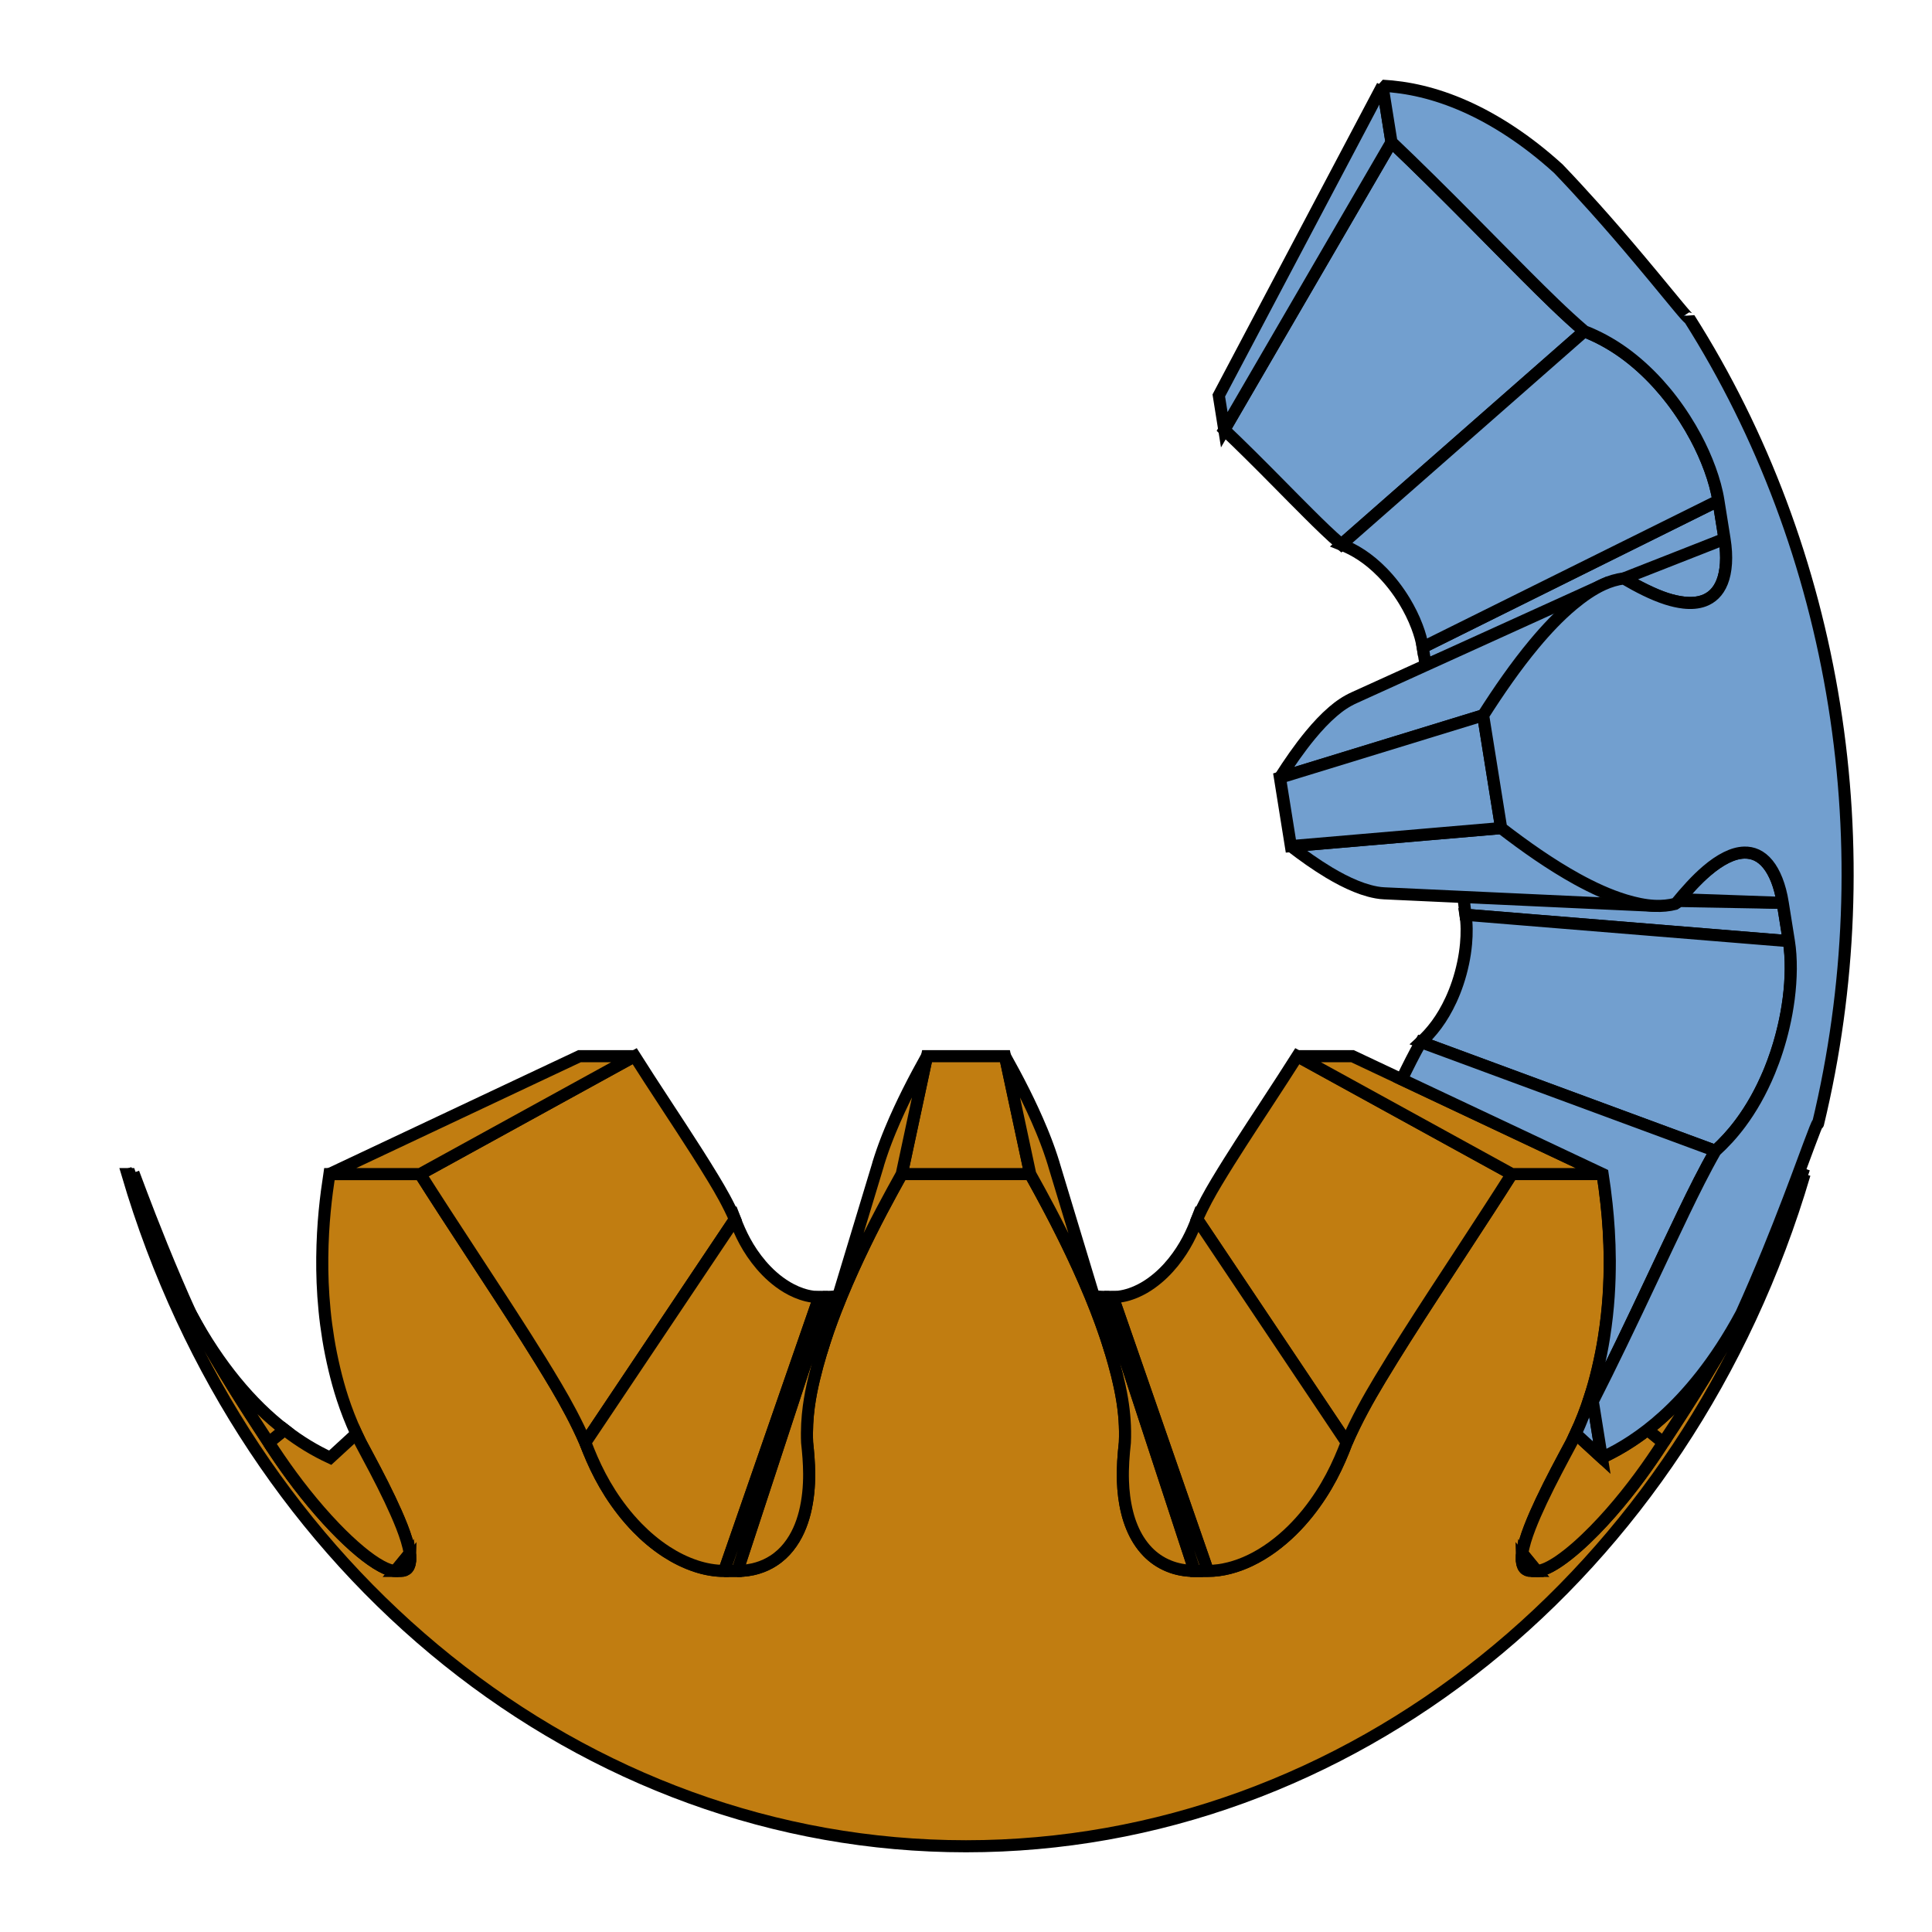 <?xml version="1.0" encoding="UTF-8" standalone="no"?>
<svg
   viewBox="0 0 63.5 63.5"
   version="1.2"
   height="24"
   width="24"
   id="svg1984"
   xmlns="http://www.w3.org/2000/svg"
   xmlns:svg="http://www.w3.org/2000/svg"
   xmlns:rdf="http://www.w3.org/1999/02/22-rdf-syntax-ns#"
   xmlns:cc="http://creativecommons.org/ns#"
   xmlns:dc="http://purl.org/dc/elements/1.1/">
  <title
     id="title2">FreeCAD SVG Export</title>
  <desc
     id="desc4">Drawing page: Page exported from FreeCAD document: Unnamed</desc>
  <defs
     id="defs6" />
  <g
     id="g4045"
     transform="translate(5.996,4.71)"
     style="stroke:#000000;stroke-width:0.397;stroke-miterlimit:4;stroke-dasharray:none;stroke-opacity:1">
    <g
       id="g4379"
       style="display:inline;stroke:#000000;stroke-width:0.397;stroke-miterlimit:4;stroke-dasharray:none;stroke-opacity:1">
      <path
         d="m 53.316,33.879 h -0.081 c -0.089,0.265 -0.191,0.551 -0.307,0.86 -0.204,0.543 -0.454,1.16 -0.784,1.885 -0.344,0.754 -0.774,1.624 -1.362,2.669 -0.232,0.414 -0.493,0.857 -0.783,1.331 -0.387,0.632 -0.828,1.322 -1.329,2.08 -0.467,0.723 -1.028,1.512 -1.728,2.31 -0.338,0.385 -0.711,0.774 -1.109,1.123 -0.188,0.165 -0.381,0.32 -0.571,0.451 -0.287,0.198 -0.564,0.335 -0.755,0.334 h -0.179 c -0.102,-0.001 -0.178,-0.033 -0.226,-0.095 -0.054,-0.067 -0.078,-0.167 -0.08,-0.282 -9.49e-4,-0.062 0.004,-0.128 0.014,-0.198 0.037,-0.255 0.131,-0.547 0.244,-0.844 0.112,-0.292 0.245,-0.59 0.384,-0.884 0.312,-0.663 0.663,-1.312 0.986,-1.915 0.049,-0.099 0.096,-0.196 0.14,-0.292 0.187,-0.405 0.334,-0.789 0.454,-1.156 0.109,-0.332 0.195,-0.649 0.267,-0.953 0.087,-0.366 0.156,-0.714 0.208,-1.043 0.157,-0.984 0.193,-1.813 0.192,-2.535 -0.003,-0.715 -0.048,-1.326 -0.106,-1.865 -0.039,-0.357 -0.083,-0.682 -0.129,-0.982 h -2.985 c -0.463,0.732 -1.033,1.607 -1.776,2.745 -0.492,0.754 -1.067,1.624 -1.729,2.669 -0.263,0.414 -0.537,0.857 -0.823,1.331 -0.38,0.632 -0.769,1.322 -1.098,2.08 -0.274,0.723 -0.64,1.512 -1.277,2.31 -0.309,0.385 -0.683,0.774 -1.162,1.123 -0.226,0.165 -0.477,0.32 -0.755,0.451 -0.419,0.198 -0.899,0.335 -1.371,0.334 h -0.432 c -0.313,0 -0.594,-0.057 -0.836,-0.154 -0.294,-0.118 -0.527,-0.287 -0.708,-0.474 -0.234,-0.242 -0.393,-0.514 -0.509,-0.79 -0.068,-0.163 -0.122,-0.327 -0.163,-0.492 -0.089,-0.354 -0.129,-0.707 -0.141,-1.052 -0.014,-0.432 0.02,-0.853 0.064,-1.255 0.022,-0.502 -0.017,-0.974 -0.09,-1.419 -0.093,-0.558 -0.233,-1.074 -0.376,-1.555 -0.207,-0.681 -0.437,-1.291 -0.665,-1.845 -0.286,-0.693 -0.569,-1.298 -0.835,-1.839 -0.425,-0.864 -0.81,-1.565 -1.145,-2.168 h -4.222 c -0.406,0.732 -0.887,1.607 -1.422,2.745 -0.243,0.519 -0.498,1.095 -0.75,1.743 -0.163,0.421 -0.324,0.874 -0.472,1.363 -0.087,0.285 -0.167,0.582 -0.242,0.893 -0.068,0.285 -0.127,0.582 -0.169,0.892 -0.05,0.377 -0.074,0.772 -0.056,1.188 0.036,0.33 0.065,0.673 0.067,1.025 0.002,0.418 -0.036,0.849 -0.144,1.282 -0.099,0.386 -0.255,0.776 -0.535,1.127 -0.132,0.165 -0.293,0.32 -0.497,0.451 -0.306,0.198 -0.707,0.335 -1.185,0.334 h -0.432 c -0.31,0 -0.623,-0.057 -0.92,-0.154 -0.361,-0.118 -0.691,-0.287 -0.98,-0.474 -0.373,-0.242 -0.686,-0.514 -0.956,-0.79 C 14.775,45.322 14.616,45.14 14.473,44.956 13.864,44.177 13.509,43.409 13.242,42.704 12.952,42.036 12.616,41.421 12.28,40.852 11.94,40.278 11.61,39.75 11.3,39.26 10.676,38.276 10.129,37.448 9.658,36.725 8.881,35.538 8.292,34.633 7.815,33.879 H 4.83 c -0.111,0.732 -0.222,1.607 -0.234,2.745 -0.005,0.519 0.012,1.095 0.076,1.743 0.028,0.292 0.069,0.601 0.121,0.925 0.052,0.323 0.121,0.664 0.206,1.022 0.072,0.3 0.157,0.613 0.264,0.941 0.12,0.366 0.267,0.751 0.454,1.156 0.044,0.096 0.091,0.194 0.14,0.292 0.314,0.587 0.655,1.218 0.961,1.863 0.141,0.297 0.277,0.598 0.392,0.893 0.121,0.312 0.222,0.619 0.261,0.887 0.01,0.07 0.015,0.136 0.014,0.198 -0.002,0.115 -0.026,0.215 -0.08,0.282 -0.048,0.062 -0.124,0.094 -0.226,0.095 H 7 c -0.126,0 -0.287,-0.057 -0.465,-0.154 C 6.318,46.65 6.084,46.481 5.857,46.294 5.564,46.051 5.28,45.78 5.014,45.503 4.84,45.322 4.673,45.14 4.514,44.956 3.837,44.177 3.292,43.409 2.837,42.704 2.397,42.038 2.001,41.42 1.649,40.852 1.293,40.278 0.982,39.75 0.708,39.26 0.155,38.276 -0.257,37.448 -0.59,36.725 -0.918,36.01 -1.168,35.399 -1.374,34.861 c -0.136,-0.357 -0.251,-0.682 -0.353,-0.982 -0.054,0 -0.081,0 -0.081,0 v 0 c 3.875,13.173 15.004,22.093 27.562,22.093 v 0 c 12.558,0 23.686,-8.92 27.562,-22.093"
         fill-rule="evenodd"
         id="path298"
         style="font-style:normal;font-weight:400;font-size:29.104px;font-family:'MS Shell Dlg 2';fill:#c17d11;fill-opacity:1;stroke:#000000;stroke-width:0.397;stroke-miterlimit:4;stroke-dasharray:none;stroke-opacity:1" />
      <path
         d="m 38.267,42.704 c 0.33,-0.758 0.718,-1.448 1.098,-2.08 0.286,-0.473 0.56,-0.917 0.823,-1.331 0.662,-1.045 1.238,-1.915 1.729,-2.669 0.743,-1.138 1.314,-2.013 1.776,-2.745 l -7.049,-3.875 c -0.291,0.46 -0.651,1.012 -1.128,1.742 -0.217,0.331 -0.459,0.7 -0.73,1.121 -0.244,0.38 -0.512,0.801 -0.798,1.278 -0.221,0.369 -0.446,0.773 -0.639,1.217 l 4.917,7.343"
         fill-rule="evenodd"
         id="path330"
         style="font-style:normal;font-weight:400;font-size:29.104px;font-family:'MS Shell Dlg 2';fill:#c17d11;fill-opacity:1;stroke:#000000;stroke-width:0.397;stroke-miterlimit:4;stroke-dasharray:none;stroke-opacity:1" />
      <path
         d="m 7.815,33.879 7.049,-3.875 c 0.282,0.447 0.63,0.981 1.088,1.681 0.275,0.421 0.593,0.903 0.958,1.476 0.17,0.266 0.349,0.553 0.537,0.863 0.244,0.402 0.498,0.845 0.712,1.339 l -4.917,7.343 C 12.952,42.036 12.616,41.421 12.28,40.852 11.94,40.278 11.61,39.75 11.3,39.26 10.676,38.276 10.129,37.448 9.658,36.725 8.881,35.538 8.292,34.633 7.815,33.879"
         fill-rule="evenodd"
         id="path338"
         style="font-style:normal;font-weight:400;font-size:29.104px;font-family:'MS Shell Dlg 2';fill:#c17d11;fill-opacity:1;stroke:#000000;stroke-width:0.397;stroke-miterlimit:4;stroke-dasharray:none;stroke-opacity:1" />
      <path
         d="m 13.242,42.704 4.917,-7.343 c 0.178,0.467 0.417,0.985 0.868,1.514 0.218,0.251 0.486,0.509 0.847,0.725 0.189,0.112 0.412,0.213 0.65,0.271 0.133,0.033 0.269,0.05 0.407,0.051 l -3.123,9 c -0.31,0 -0.623,-0.057 -0.92,-0.154 -0.361,-0.118 -0.691,-0.287 -0.98,-0.474 -0.373,-0.242 -0.686,-0.514 -0.956,-0.79 -0.176,-0.181 -0.335,-0.364 -0.478,-0.547 -0.609,-0.778 -0.964,-1.547 -1.231,-2.252"
         fill-rule="evenodd"
         id="path378"
         style="font-style:normal;font-weight:400;font-size:29.104px;font-family:'MS Shell Dlg 2';fill:#c17d11;fill-opacity:1;stroke:#000000;stroke-width:0.397;stroke-miterlimit:4;stroke-dasharray:none;stroke-opacity:1" />
      <path
         d="m 33.702,46.922 c 0.473,9.62e-4 0.952,-0.136 1.371,-0.334 0.278,-0.131 0.529,-0.286 0.755,-0.451 0.479,-0.35 0.853,-0.739 1.162,-1.123 0.637,-0.798 1.003,-1.588 1.277,-2.31 l -4.917,-7.343 c -0.166,0.438 -0.388,0.92 -0.785,1.414 -0.191,0.235 -0.422,0.475 -0.726,0.692 -0.146,0.104 -0.311,0.202 -0.496,0.282 -0.235,0.102 -0.499,0.172 -0.764,0.172 l 3.123,9"
         fill-rule="evenodd"
         id="path386"
         style="font-style:normal;font-weight:400;font-size:29.104px;font-family:'MS Shell Dlg 2';fill:#c17d11;fill-opacity:1;stroke:#000000;stroke-width:0.397;stroke-miterlimit:4;stroke-dasharray:none;stroke-opacity:1" />
      <path
         d="m 27.865,33.879 -0.829,-3.875 h -2.563 l -0.829,3.875 h 4.222"
         fill-rule="evenodd"
         id="path426"
         style="font-style:normal;font-weight:400;font-size:29.104px;font-family:'MS Shell Dlg 2';fill:#c17d11;fill-opacity:1;stroke:#000000;stroke-width:0.397;stroke-miterlimit:4;stroke-dasharray:none;stroke-opacity:1" />
      <path
         d="m 2.837,42.704 c 0.455,0.705 1,1.473 1.677,2.252 0.16,0.184 0.326,0.366 0.5,0.547 0.266,0.276 0.55,0.548 0.843,0.79 0.227,0.187 0.461,0.357 0.678,0.474 0.178,0.097 0.34,0.154 0.465,0.154 L 7.471,46.347 C 7.432,46.08 7.331,45.772 7.21,45.46 7.094,45.165 6.959,44.864 6.818,44.567 6.512,43.922 6.17,43.292 5.857,42.704 5.808,42.606 5.761,42.508 5.716,42.412 L 4.857,43.201 C 4.373,42.977 3.871,42.681 3.356,42.281 l -0.519,0.423"
         fill-rule="evenodd"
         id="path450"
         style="font-style:normal;font-weight:400;font-size:29.104px;font-family:'MS Shell Dlg 2';fill:#c17d11;fill-opacity:1;stroke:#000000;stroke-width:0.397;stroke-miterlimit:4;stroke-dasharray:none;stroke-opacity:1" />
      <path
         d="m 44.509,46.922 c 0.191,9.62e-4 0.467,-0.136 0.755,-0.334 0.19,-0.131 0.383,-0.286 0.571,-0.451 0.398,-0.35 0.771,-0.739 1.109,-1.123 0.7,-0.798 1.261,-1.588 1.728,-2.31 l -0.519,-0.423 c -0.515,0.4 -1.017,0.695 -1.501,0.919 l -0.859,-0.789 c -0.044,0.096 -0.091,0.194 -0.14,0.292 -0.322,0.603 -0.673,1.252 -0.986,1.915 -0.139,0.295 -0.272,0.593 -0.384,0.884 -0.114,0.297 -0.207,0.589 -0.244,0.844 l 0.471,0.575"
         fill-rule="evenodd"
         id="path458"
         style="font-style:normal;font-weight:400;font-size:29.104px;font-family:'MS Shell Dlg 2';fill:#c17d11;fill-opacity:1;stroke:#000000;stroke-width:0.397;stroke-miterlimit:4;stroke-dasharray:none;stroke-opacity:1" />
      <path
         d="M 7.815,33.879 14.864,30.004 H 13.052 L 11.434,30.766 4.83,33.879 H 7.815"
         fill-rule="evenodd"
         id="path466"
         style="font-style:normal;font-weight:400;font-size:29.104px;font-family:'MS Shell Dlg 2';fill:#c17d11;fill-opacity:1;stroke:#000000;stroke-width:0.397;stroke-miterlimit:4;stroke-dasharray:none;stroke-opacity:1" />
      <path
         d="M 46.679,33.879 H 43.694 l -7.049,-3.875 h 1.812 l 1.618,0.763 6.604,3.113"
         fill-rule="evenodd"
         id="path474"
         style="font-style:normal;font-weight:400;font-size:29.104px;font-family:'MS Shell Dlg 2';fill:#c17d11;fill-opacity:1;stroke:#000000;stroke-width:0.397;stroke-miterlimit:4;stroke-dasharray:none;stroke-opacity:1" />
      <path
         d="m 29.948,37.874 0.562,1.856 v 0 c 0.144,0.48 0.283,0.997 0.376,1.555 0.073,0.445 0.113,0.917 0.09,1.419 -0.044,0.401 -0.078,0.822 -0.064,1.255 0.011,0.345 0.052,0.698 0.141,1.052 0.041,0.165 0.095,0.33 0.163,0.492 0.116,0.276 0.276,0.548 0.509,0.79 0.181,0.187 0.414,0.357 0.708,0.474 0.242,0.097 0.523,0.154 0.836,0.154 L 30.317,37.922 c -0.134,-7.53e-4 -0.257,-0.016 -0.369,-0.047"
         fill-rule="evenodd"
         id="path482"
         style="font-style:normal;font-weight:400;font-size:29.104px;font-family:'MS Shell Dlg 2';fill:#c17d11;fill-opacity:1;stroke:#000000;stroke-width:0.397;stroke-miterlimit:4;stroke-dasharray:none;stroke-opacity:1" />
      <path
         d="m 18.239,46.922 2.953,-9 c 0.134,-7.53e-4 0.257,-0.016 0.369,-0.047 l -0.562,1.856 v 0 c -0.087,0.285 -0.167,0.582 -0.242,0.893 -0.068,0.285 -0.127,0.582 -0.169,0.892 -0.05,0.377 -0.074,0.772 -0.056,1.188 0.036,0.33 0.065,0.673 0.067,1.025 0.002,0.418 -0.036,0.849 -0.144,1.282 -0.099,0.386 -0.255,0.776 -0.535,1.127 -0.132,0.165 -0.293,0.32 -0.497,0.451 -0.306,0.198 -0.707,0.335 -1.185,0.334"
         fill-rule="evenodd"
         id="path490"
         style="font-style:normal;font-weight:400;font-size:29.104px;font-family:'MS Shell Dlg 2';fill:#c17d11;fill-opacity:1;stroke:#000000;stroke-width:0.397;stroke-miterlimit:4;stroke-dasharray:none;stroke-opacity:1" />
      <path
         d="m 22.867,33.556 -1.307,4.318 -0.562,1.856 v 0 c 0.148,-0.489 0.309,-0.942 0.472,-1.363 0.252,-0.649 0.507,-1.224 0.75,-1.743 0.535,-1.138 1.016,-2.013 1.422,-2.745 l 0.829,-3.875 c -0.185,0.333 -0.396,0.717 -0.628,1.181 -0.182,0.366 -0.38,0.782 -0.582,1.271 -0.023,0.055 -0.045,0.111 -0.068,0.168 -0.023,0.057 -0.045,0.115 -0.068,0.174 -0.021,0.056 -0.043,0.113 -0.064,0.172 -0.017,0.046 -0.033,0.092 -0.05,0.139 -0.05,0.143 -0.099,0.293 -0.147,0.448"
         fill-rule="evenodd"
         id="path498"
         style="font-style:normal;font-weight:400;font-size:29.104px;font-family:'MS Shell Dlg 2';fill:#c17d11;fill-opacity:1;stroke:#000000;stroke-width:0.397;stroke-miterlimit:4;stroke-dasharray:none;stroke-opacity:1" />
      <path
         d="m 28.641,33.556 1.307,4.318 0.562,1.856 v 0 C 30.362,39.241 30.201,38.789 30.038,38.367 29.786,37.719 29.53,37.143 29.287,36.624 28.752,35.486 28.271,34.611 27.865,33.879 l -0.829,-3.875 c 0.185,0.333 0.396,0.717 0.628,1.181 0.182,0.366 0.38,0.782 0.582,1.271 0.023,0.055 0.045,0.111 0.068,0.168 0.023,0.057 0.045,0.115 0.068,0.174 0.021,0.056 0.043,0.113 0.064,0.172 0.017,0.046 0.033,0.092 0.05,0.139 0.05,0.143 0.099,0.293 0.147,0.448"
         fill-rule="evenodd"
         id="path498-8"
         style="font-style:normal;font-weight:400;font-size:29.104px;font-family:'MS Shell Dlg 2';fill:#c17d11;fill-opacity:1;stroke:#000000;stroke-width:0.397;stroke-miterlimit:4;stroke-dasharray:none;stroke-opacity:1" />
      <path
         d="m 17.807,46.922 3.123,-9 h 0.262 l -2.953,9 h -0.432"
         fill-rule="evenodd"
         id="path538"
         style="font-style:normal;font-weight:400;font-size:29.104px;font-family:'MS Shell Dlg 2';fill:#c17d11;fill-opacity:1;stroke:#000000;stroke-width:0.397;stroke-miterlimit:4;stroke-dasharray:none;stroke-opacity:1" />
      <path
         d="M 33.702,46.922 H 33.27 L 30.317,37.922 h 0.262 l 3.123,9"
         fill-rule="evenodd"
         id="path546"
         style="font-style:normal;font-weight:400;font-size:29.104px;font-family:'MS Shell Dlg 2';fill:#c17d11;fill-opacity:1;stroke:#000000;stroke-width:0.397;stroke-miterlimit:4;stroke-dasharray:none;stroke-opacity:1" />
      <path
         d="m -1.611,33.837 -0.115,0.041 c 0.101,0.3 0.217,0.625 0.353,0.982 0.205,0.539 0.455,1.15 0.784,1.865 0.333,0.723 0.745,1.551 1.297,2.535 0.275,0.489 0.586,1.018 0.941,1.592 0.352,0.568 0.748,1.185 1.188,1.852 L 3.356,42.281 C 2.828,41.872 2.286,41.355 1.736,40.681 1.251,40.085 0.758,39.37 0.271,38.461 -0.046,37.762 -0.364,37.018 -0.672,36.26 -0.805,35.932 -0.935,35.604 -1.064,35.275 -1.255,34.784 -1.441,34.294 -1.611,33.837"
         fill-rule="evenodd"
         id="path554"
         style="font-style:normal;font-weight:400;font-size:29.104px;font-family:'MS Shell Dlg 2';fill:#c17d11;fill-opacity:1;stroke:#000000;stroke-width:0.397;stroke-miterlimit:4;stroke-dasharray:none;stroke-opacity:1" />
      <path
         d="m 48.672,42.704 c 0.5,-0.758 0.942,-1.448 1.329,-2.08 0.289,-0.473 0.55,-0.917 0.783,-1.331 0.588,-1.045 1.018,-1.915 1.362,-2.669 0.33,-0.725 0.58,-1.342 0.784,-1.885 0.115,-0.309 0.218,-0.595 0.307,-0.86 l -0.115,-0.041 c -0.158,0.423 -0.329,0.874 -0.505,1.329 -0.164,0.422 -0.333,0.847 -0.505,1.267 -0.286,0.698 -0.579,1.383 -0.872,2.028 -0.438,0.817 -0.88,1.476 -1.317,2.034 -0.601,0.766 -1.193,1.34 -1.768,1.786 l 0.519,0.423"
         fill-rule="evenodd"
         id="path562"
         style="font-style:normal;font-weight:400;font-size:29.104px;font-family:'MS Shell Dlg 2';fill:#c17d11;fill-opacity:1;stroke:#000000;stroke-width:0.397;stroke-miterlimit:4;stroke-dasharray:none;stroke-opacity:1" />
      <path
         d="m 44.33,46.922 h 0.179 l -0.471,-0.575 c -0.01,0.07 -0.015,0.136 -0.014,0.198 l 0.306,0.377"
         fill-rule="evenodd"
         id="path586"
         style="font-style:normal;font-weight:400;font-size:29.104px;font-family:'MS Shell Dlg 2';fill:#c17d11;fill-opacity:1;stroke:#000000;stroke-width:0.397;stroke-miterlimit:4;stroke-dasharray:none;stroke-opacity:1" />
      <path
         d="m 7.179,46.922 0.306,-0.377 c 9.489e-4,-0.062 -0.004,-0.128 -0.014,-0.198 L 7,46.922 H 7.179"
         fill-rule="evenodd"
         id="path594"
         style="font-style:normal;font-weight:400;font-size:29.104px;font-family:'MS Shell Dlg 2';fill:#c17d11;fill-opacity:1;stroke:#000000;stroke-width:0.397;stroke-miterlimit:4;stroke-dasharray:none;stroke-opacity:1" />
      <path
         d="m 44.104,46.827 c 0.048,0.062 0.124,0.094 0.226,0.095 l -0.306,-0.377 c 0.002,0.115 0.026,0.215 0.08,0.282"
         fill-rule="evenodd"
         id="path602"
         style="font-style:normal;font-weight:400;font-size:29.104px;font-family:'MS Shell Dlg 2';fill:#c17d11;fill-opacity:1;stroke:#000000;stroke-width:0.397;stroke-miterlimit:4;stroke-dasharray:none;stroke-opacity:1" />
      <path
         d="m 7.179,46.922 c 0.102,-0.001 0.178,-0.033 0.226,-0.095 0.054,-0.067 0.078,-0.167 0.08,-0.282 l -0.306,0.377"
         fill-rule="evenodd"
         id="path610"
         style="font-style:normal;font-weight:400;font-size:29.104px;font-family:'MS Shell Dlg 2';fill:#c17d11;fill-opacity:1;stroke:#000000;stroke-width:0.397;stroke-miterlimit:4;stroke-dasharray:none;stroke-opacity:1" />
    </g>
    <g
       id="g4708"
       style="stroke-width:0.397;stroke-miterlimit:4;stroke-dasharray:none">
      <path
         style="display:inline;fill:#729fcf;stroke:#000000;stroke-width:0.397;stroke-linecap:butt;stroke-linejoin:miter;stroke-miterlimit:4;stroke-dasharray:none;stroke-opacity:1"
         d="m 42.172,25.357 -0.068,-0.582 10.493,0.191 0.201,1.258 z"
         id="path21904" />
      <path
         style="display:inline;fill:#729fcf;stroke:#000000;stroke-width:0.397;stroke-linecap:butt;stroke-linejoin:miter;stroke-miterlimit:4;stroke-dasharray:none;stroke-opacity:1"
         d="m 40.86,17.152 9.825,-4.15 -0.201,-1.258 -9.717,4.823 c 0.03,0.19 0.062,0.386 0.094,0.586"
         id="path20712" />
      <path
         d="m 42.75,18.802 -6.678,2.049 c 0.304,-0.477 0.635,-0.959 1.003,-1.405 0.231,-0.279 0.477,-0.544 0.743,-0.772 0.204,-0.174 0.419,-0.33 0.72,-0.464 l 8.299,-3.768"
         fill-rule="evenodd"
         id="path1830"
         style="font-style:normal;font-weight:400;font-size:29.104px;font-family:'MS Shell Dlg 2';fill:#729fcf;stroke:#000000;stroke-width:0.397;stroke-linecap:round;stroke-linejoin:bevel;stroke-miterlimit:4;stroke-dasharray:none;stroke-opacity:1" />
      <path
         d="m 43.343,22.508 -6.911,0.593 c 0.397,0.306 0.818,0.607 1.258,0.871 0.285,0.17 0.578,0.325 0.879,0.447 0.146,0.06 0.293,0.11 0.441,0.15 0.161,0.043 0.322,0.075 0.484,0.082 l 8.893,0.411"
         fill-rule="evenodd"
         id="path1822"
         style="font-style:normal;font-weight:400;font-size:29.104px;font-family:'MS Shell Dlg 2';fill:#729fcf;stroke:#000000;stroke-width:0.397;stroke-linecap:round;stroke-linejoin:bevel;stroke-miterlimit:4;stroke-dasharray:none;stroke-opacity:1" />
      <path
         d="M 46.076,6.178 C 45.418,5.614 44.767,4.967 44.141,4.341 43.534,3.734 42.948,3.137 42.386,2.57 41.436,1.611 40.553,0.737 39.738,-0.038 L 34.243,9.414 c 0.548,0.521 1.151,1.121 1.814,1.793 0.311,0.315 0.635,0.644 0.972,0.979 0.343,0.342 0.699,0.691 1.061,1.001 l 7.985,-7.01"
         fill-rule="evenodd"
         id="path322"
         style="font-style:normal;font-weight:400;font-size:29.104px;font-family:'MS Shell Dlg 2';fill:#729fcf;fill-opacity:1;stroke:#000000;stroke-width:0.397;stroke-miterlimit:4;stroke-dasharray:none;stroke-opacity:1" />
      <path
         d="m 52.104,30.634 c 0.026,-0.06 0.051,-0.12 0.076,-0.182 l 0.037,-0.093 c 0.018,-0.047 0.037,-0.094 0.054,-0.143 l 0.013,-0.036 c 0.13,-0.352 0.247,-0.736 0.342,-1.147 0.069,-0.296 0.125,-0.604 0.167,-0.923 0.083,-0.646 0.096,-1.328 0.005,-1.887 l -10.627,-0.867 c 0.047,0.287 0.048,0.623 0.018,0.956 -0.02,0.217 -0.052,0.426 -0.095,0.628 -0.098,0.466 -0.24,0.87 -0.397,1.211 -0.295,0.64 -0.643,1.072 -0.992,1.39 l 9.678,3.575 c 0.551,-0.501 1.094,-1.172 1.557,-2.126 l 0.005,-0.01 c 0.047,-0.098 0.094,-0.198 0.139,-0.301 v 0 l 0.019,-0.045"
         fill-rule="evenodd"
         id="path346"
         style="font-style:normal;font-weight:400;font-size:29.104px;font-family:'MS Shell Dlg 2';fill:#729fcf;fill-opacity:1;stroke:#000000;stroke-width:0.397;stroke-miterlimit:4;stroke-dasharray:none;stroke-opacity:1" />
      <path
         d="M 50.483,11.743 C 50.381,11.085 50.089,10.323 49.741,9.673 49.626,9.457 49.506,9.252 49.381,9.057 49.099,8.616 48.8,8.233 48.502,7.904 48.128,7.493 47.754,7.163 47.387,6.897 46.938,6.571 46.498,6.343 46.076,6.178 l -7.985,7.01 c 0.424,0.166 0.883,0.439 1.356,0.924 0.245,0.252 0.495,0.563 0.726,0.946 0.151,0.25 0.294,0.533 0.405,0.828 0.088,0.231 0.154,0.464 0.188,0.681 l 9.717,-4.823"
         fill-rule="evenodd"
         id="path370"
         style="font-style:normal;font-weight:400;font-size:29.104px;font-family:'MS Shell Dlg 2';fill:#729fcf;fill-opacity:1;stroke:#000000;stroke-width:0.397;stroke-miterlimit:4;stroke-dasharray:none;stroke-opacity:1" />
      <path
         d="m 46.355,41.348 c 0.611,-1.204 1.266,-2.57 1.973,-4.072 0.329,-0.698 0.67,-1.424 1.026,-2.161 0.327,-0.678 0.668,-1.364 1.03,-1.999 l -9.678,-3.575 c -0.223,0.392 -0.432,0.812 -0.631,1.225 l 6.604,3.113 c 0.046,0.3 0.091,0.625 0.129,0.982 0.058,0.539 0.102,1.15 0.106,1.865 0.001,0.723 -0.035,1.551 -0.192,2.535 -0.052,0.329 -0.122,0.677 -0.208,1.043 -0.073,0.304 -0.159,0.621 -0.267,0.953 l 0.109,0.092"
         fill-rule="evenodd"
         id="path402"
         style="font-style:normal;font-weight:400;font-size:29.104px;font-family:'MS Shell Dlg 2';fill:#729fcf;fill-opacity:1;stroke:#000000;stroke-width:0.397;stroke-miterlimit:4;stroke-dasharray:none;stroke-opacity:1" />
      <path
         d="m 43.343,22.508 -0.115,-0.718 v 0 l -0.363,-2.271 v 0 l -0.115,-0.718 -6.678,2.049 0.36,2.25 6.911,-0.593"
         fill-rule="evenodd"
         id="path410"
         style="font-style:normal;font-weight:400;font-size:29.104px;font-family:'MS Shell Dlg 2';fill:#729fcf;fill-opacity:1;stroke:#000000;stroke-width:0.397;stroke-miterlimit:4;stroke-dasharray:none;stroke-opacity:1" />
      <path
         d="M 39.442,-1.891 39.738,-0.038 34.243,9.414 34.063,8.289 39.442,-1.891"
         fill-rule="evenodd"
         id="path434"
         style="font-style:normal;font-weight:400;font-size:29.104px;font-family:'MS Shell Dlg 2';fill:#729fcf;fill-opacity:1;stroke:#000000;stroke-width:0.397;stroke-miterlimit:4;stroke-dasharray:none;stroke-opacity:1" />
      <path
         d="m 50.007,15.034 c 0.248,-0.093 0.465,-0.278 0.598,-0.612 0.133,-0.334 0.177,-0.82 0.079,-1.42 l -3.309,1.3 c 0.42,0.239 0.999,0.539 1.401,0.667 0.195,0.063 0.385,0.106 0.57,0.127 0.236,0.026 0.46,0.012 0.661,-0.062"
         fill-rule="evenodd"
         id="path506"
         style="font-style:normal;font-weight:400;font-size:29.104px;font-family:'MS Shell Dlg 2';fill:#729fcf;fill-opacity:1;stroke:#000000;stroke-width:0.397;stroke-miterlimit:4;stroke-dasharray:none;stroke-opacity:1" />
      <path
         d="m 52.597,24.965 c -0.09,-0.575 -0.27,-1.003 -0.486,-1.269 -0.235,-0.291 -0.507,-0.391 -0.781,-0.385 -0.194,0.006 -0.39,0.066 -0.586,0.162 -0.215,0.107 -0.428,0.256 -0.638,0.434 -0.307,0.261 -0.609,0.587 -0.902,0.938 l 3.392,0.12"
         fill-rule="evenodd"
         id="path522"
         style="font-style:normal;font-weight:400;font-size:29.104px;font-family:'MS Shell Dlg 2';fill:#729fcf;fill-opacity:1;stroke:#000000;stroke-width:0.397;stroke-miterlimit:4;stroke-dasharray:none;stroke-opacity:1" />
      <path
         d="m 46.355,41.348 0.158,0.986 0.139,0.867 -0.859,-0.789 c 0.187,-0.405 0.334,-0.789 0.454,-1.156 l 0.109,0.092"
         fill-rule="evenodd"
         id="path578"
         style="font-style:normal;font-weight:400;font-size:29.104px;font-family:'MS Shell Dlg 2';fill:#729fcf;fill-opacity:1;stroke:#000000;stroke-width:0.397;stroke-miterlimit:4;stroke-dasharray:none;stroke-opacity:1" />
      <path
         d="M 53.758,32.226 C 54.84,27.737 55.022,23.042 54.29,18.468 53.559,13.895 51.932,9.551 49.525,5.754 49.514,5.778 49.369,5.61 49.155,5.353 49.042,5.217 48.909,5.056 48.765,4.881 48.502,4.561 48.203,4.199 47.893,3.831 47.412,3.258 46.906,2.671 46.403,2.11 46.006,1.667 45.61,1.238 45.222,0.833 44.679,0.341 44.167,-0.051 43.679,-0.374 c -0.529,-0.351 -1.03,-0.622 -1.504,-0.834 -1.02,-0.454 -1.922,-0.64 -2.733,-0.684 l 0.296,1.853 c 0.815,0.775 1.698,1.65 2.648,2.609 0.562,0.567 1.148,1.163 1.755,1.771 0.626,0.626 1.277,1.273 1.936,1.837 0.422,0.165 0.861,0.393 1.311,0.719 0.367,0.266 0.741,0.596 1.115,1.007 0.299,0.329 0.597,0.713 0.879,1.154 0.125,0.195 0.245,0.4 0.36,0.615 0.347,0.65 0.639,1.412 0.742,2.071 l 0.201,1.258 c 0.098,0.6 0.054,1.086 -0.079,1.42 -0.133,0.334 -0.349,0.519 -0.598,0.612 -0.201,0.074 -0.426,0.088 -0.661,0.062 -0.184,-0.021 -0.374,-0.064 -0.57,-0.127 -0.452,-0.145 -0.928,-0.39 -1.401,-0.667 -0.235,0.029 -0.46,0.098 -0.677,0.197 -0.355,0.162 -0.687,0.398 -1.006,0.663 -0.448,0.375 -0.865,0.818 -1.259,1.29 -0.614,0.737 -1.17,1.545 -1.683,2.35 l 0.593,3.706 c 0.789,0.607 1.626,1.198 2.499,1.68 0.517,0.284 1.046,0.529 1.582,0.692 0.32,0.096 0.642,0.168 0.963,0.183 0.234,0.011 0.467,-0.009 0.697,-0.07 0.331,-0.405 0.673,-0.787 1.023,-1.084 0.21,-0.179 0.423,-0.328 0.638,-0.434 0.195,-0.097 0.392,-0.157 0.586,-0.162 0.274,-0.007 0.546,0.094 0.781,0.385 0.216,0.267 0.396,0.695 0.486,1.269 l 0.201,1.258 c 0.091,0.559 0.078,1.24 -0.005,1.887 -0.042,0.319 -0.097,0.627 -0.167,0.923 -0.126,0.542 -0.288,1.033 -0.469,1.472 -0.281,0.679 -0.605,1.235 -0.945,1.693 -0.268,0.361 -0.548,0.661 -0.83,0.918 -0.362,0.634 -0.703,1.32 -1.03,1.999 -0.355,0.737 -0.696,1.463 -1.026,2.161 -0.707,1.502 -1.361,2.868 -1.973,4.072 l 0.158,0.986 0.139,0.867 c 0.644,-0.298 1.319,-0.722 2.015,-1.35 0.412,-0.372 0.831,-0.816 1.255,-1.356 0.437,-0.558 0.879,-1.217 1.317,-2.034 0.293,-0.645 0.586,-1.33 0.872,-2.028 0.233,-0.569 0.462,-1.15 0.679,-1.718 0.173,-0.453 0.34,-0.899 0.487,-1.297 0.066,-0.177 0.127,-0.341 0.183,-0.493 0.16,-0.429 0.276,-0.73 0.294,-0.724"
         fill-rule="evenodd"
         id="path1626"
         style="font-style:normal;font-weight:400;font-size:29.104px;font-family:'MS Shell Dlg 2';fill:#729fcf;stroke:#000000;stroke-width:0.397;stroke-linecap:round;stroke-linejoin:bevel;stroke-miterlimit:4;stroke-dasharray:none;stroke-opacity:1" />
    </g>
  </g>
</svg>
